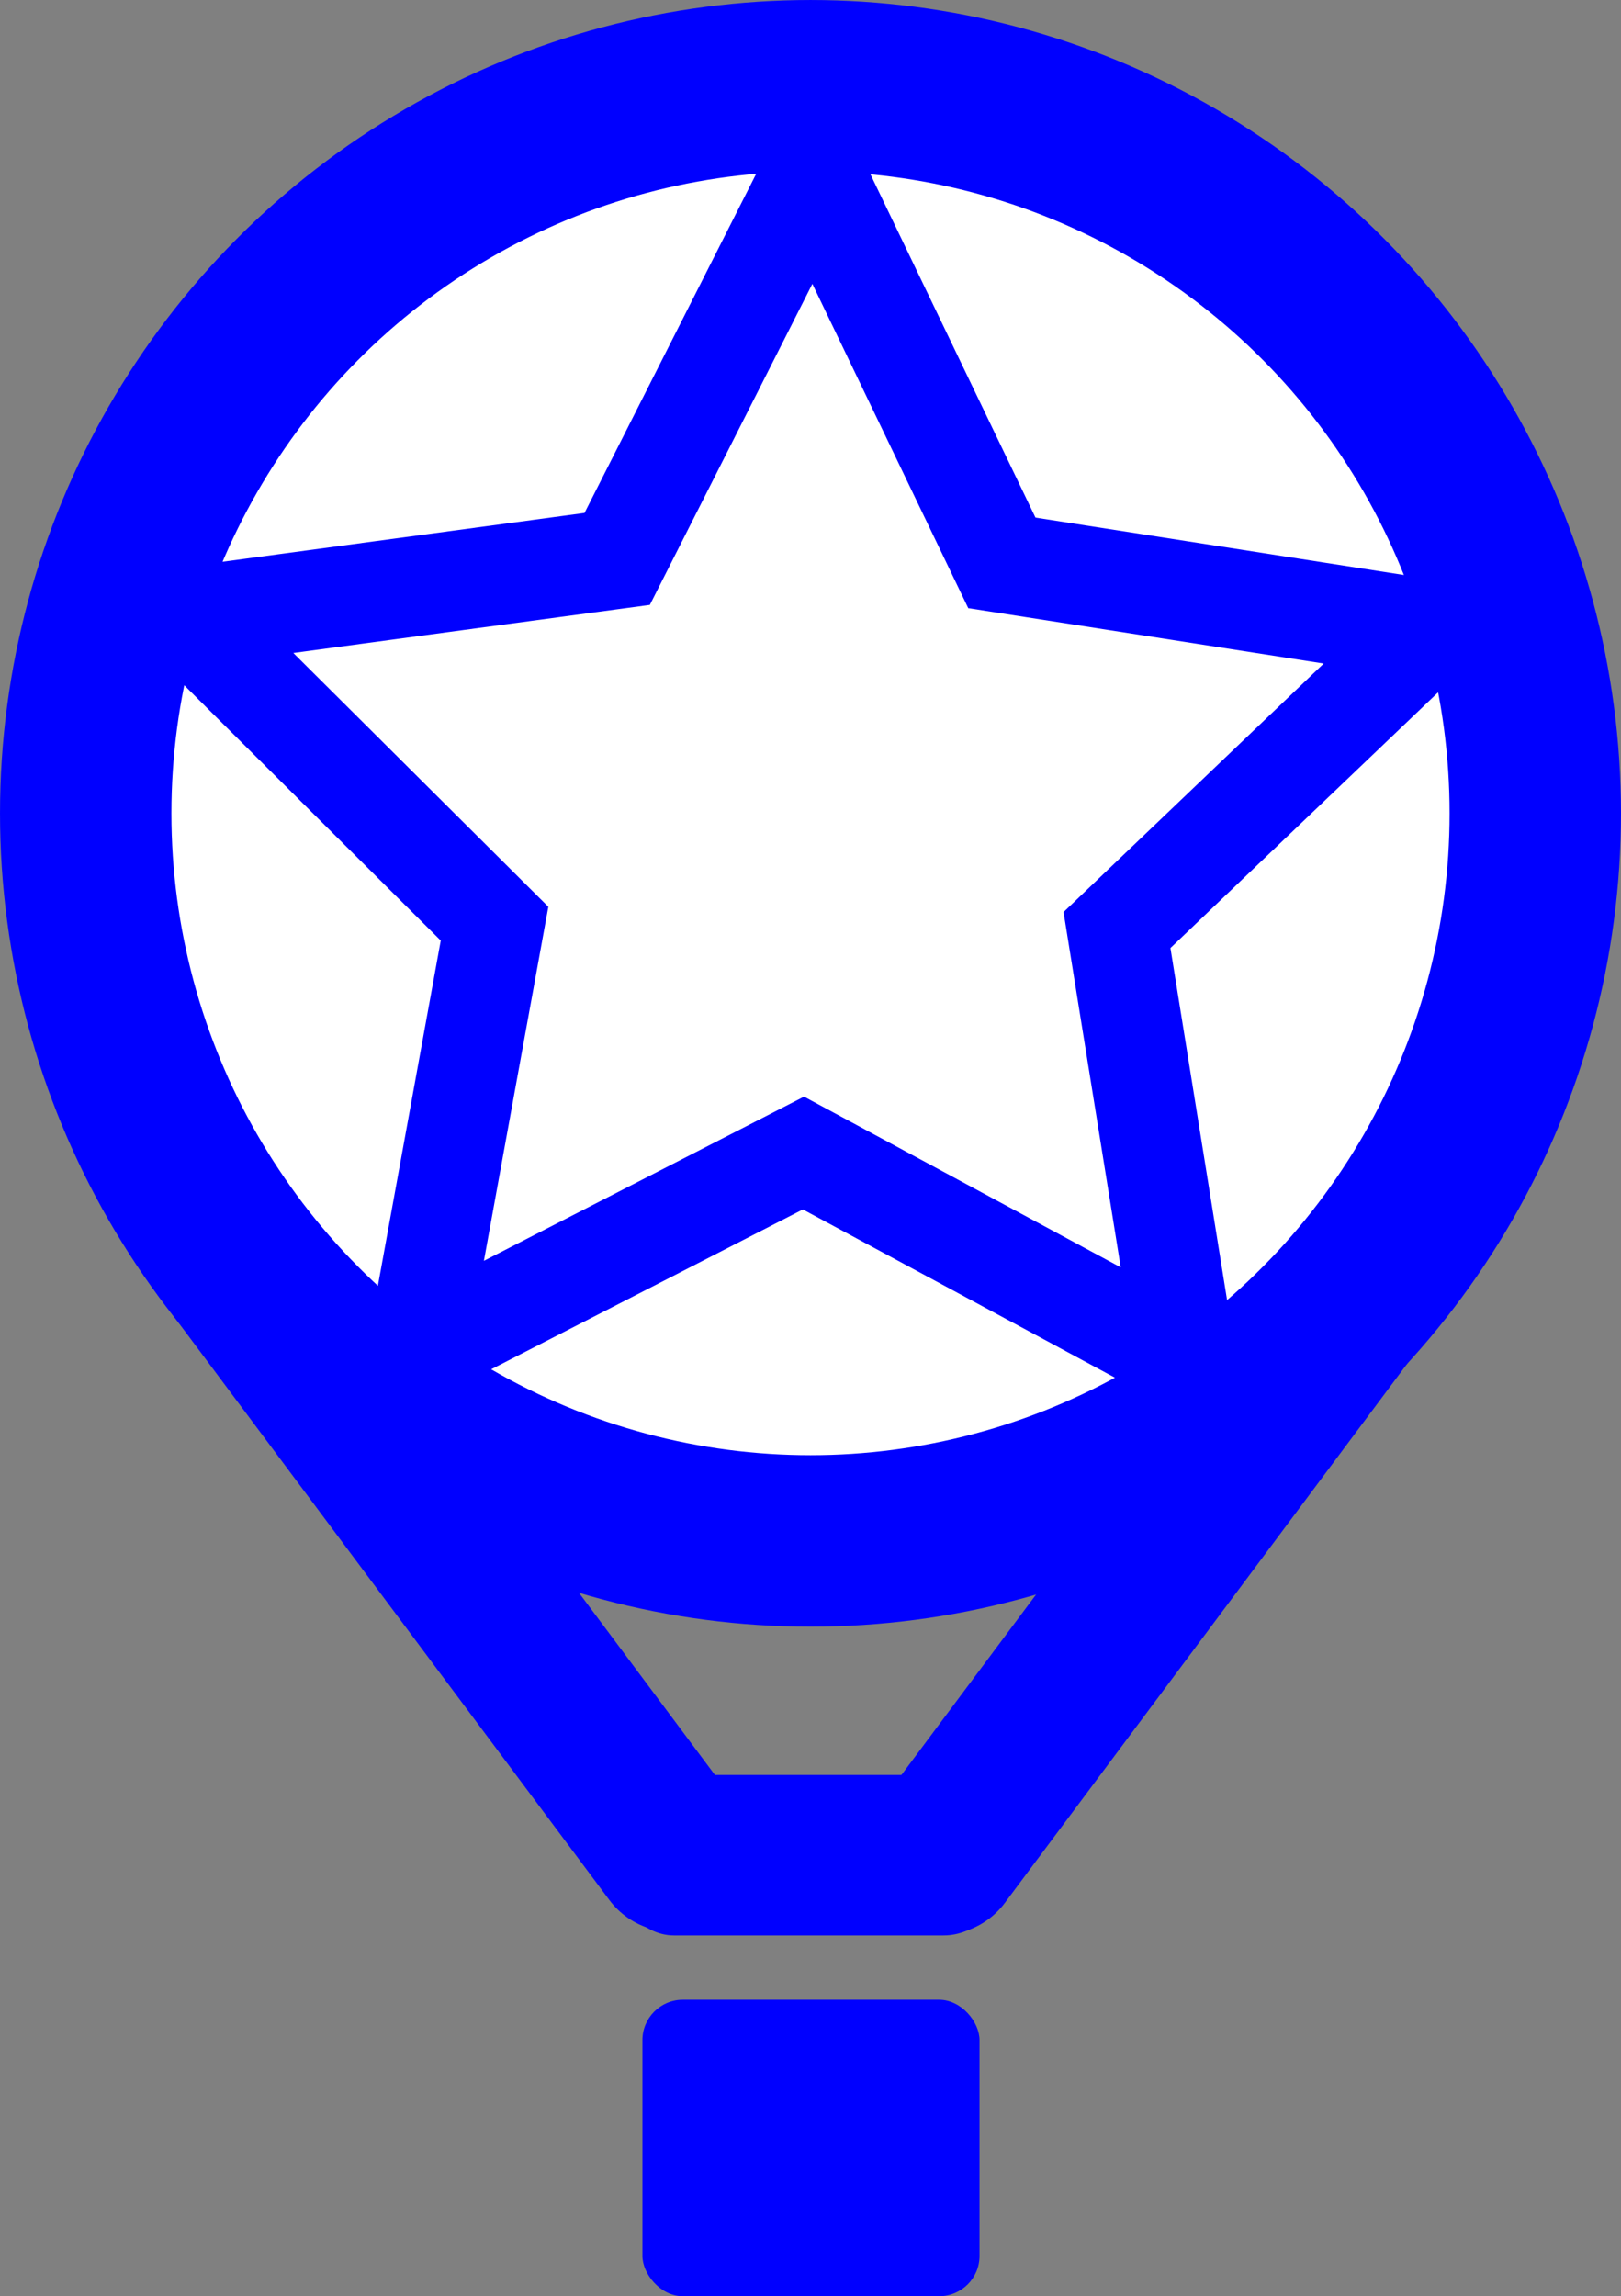 <?xml version="1.0" encoding="UTF-8" standalone="no"?>
<!-- Created with Inkscape (http://www.inkscape.org/) -->

<svg
   stroke="#9932CC"
   width="66.66mm"
   height="94.4mm"
   viewBox="0 0 66.66 94.4"
   version="1.1"
   id="svg1"
   xmlSpace="preserve"
   xmlns="http://www.w3.org/2000/svg"
   xmlnsSvg="http://www.w3.org/2000/svg"><rect x="0" y="0" width="66.66" height="94.4" fill="#808080" stroke="none"/><defs
     id="defs1" /><g
     id="layer1"
     transform="translate(-62.477,-63.949)"><ellipse
       style="fill:#ffffff;fill-opacity:1;stroke:#0000FF;stroke-width:7.049;stroke-dasharray:none;stroke-opacity:1"
       id="path1"
       cx="95.807"
       cy="97.386"
       rx="29.805"
       ry="29.912" /><rect
       style="fill:#0000FF;fill-opacity:1;stroke:none;stroke-width:2.615;stroke-dasharray:none;stroke-opacity:1"
       id="rect2"
       width="13.863"
       height="12.187"
       x="88.895"
       y="146.162"
       ry="1.66" /><rect
       style="fill:#0000FF;fill-opacity:1;stroke:none;stroke-width:2.06;stroke-dasharray:none;stroke-opacity:1"
       id="rect2-0"
       width="15.882"
       height="6.598"
       x="87.793"
       y="136.919"
       ry="2.397" /><path
       style="fill:#0000FF;fill-opacity:1;stroke:#0000FF;stroke-width:6.554;stroke-linecap:round;stroke-linejoin:miter;stroke-miterlimit:4;stroke-dasharray:none;stroke-opacity:1"
       d="m 101.175,140.216 18.008,-24.127"
       id="path2-4" /><path
       style="fill:#0000FF;fill-opacity:1;stroke:#0000FF;stroke-width:6.554;stroke-linecap:round;stroke-linejoin:miter;stroke-miterlimit:4;stroke-dasharray:none;stroke-opacity:1"
       d="M 90.16,140.099 72.152,115.972"
       id="path2-4-1" /><path
       style="fill:#ffffff;fill-opacity:1;stroke:#0000FF;stroke-width:15.489;stroke-linecap:square;stroke-dasharray:none;stroke-opacity:1"
       id="path2"
       d="M 134.454,123.448 75.079,91.452 15.061,122.223 27.144,55.868 -20.668,8.296 46.174,-0.718 76.642,-60.89 105.87,-0.105 172.513,10.278 123.735,56.859 Z"
       transform="matrix(0.265,0,0,0.265,75.621,87.117)" /></g></svg>
